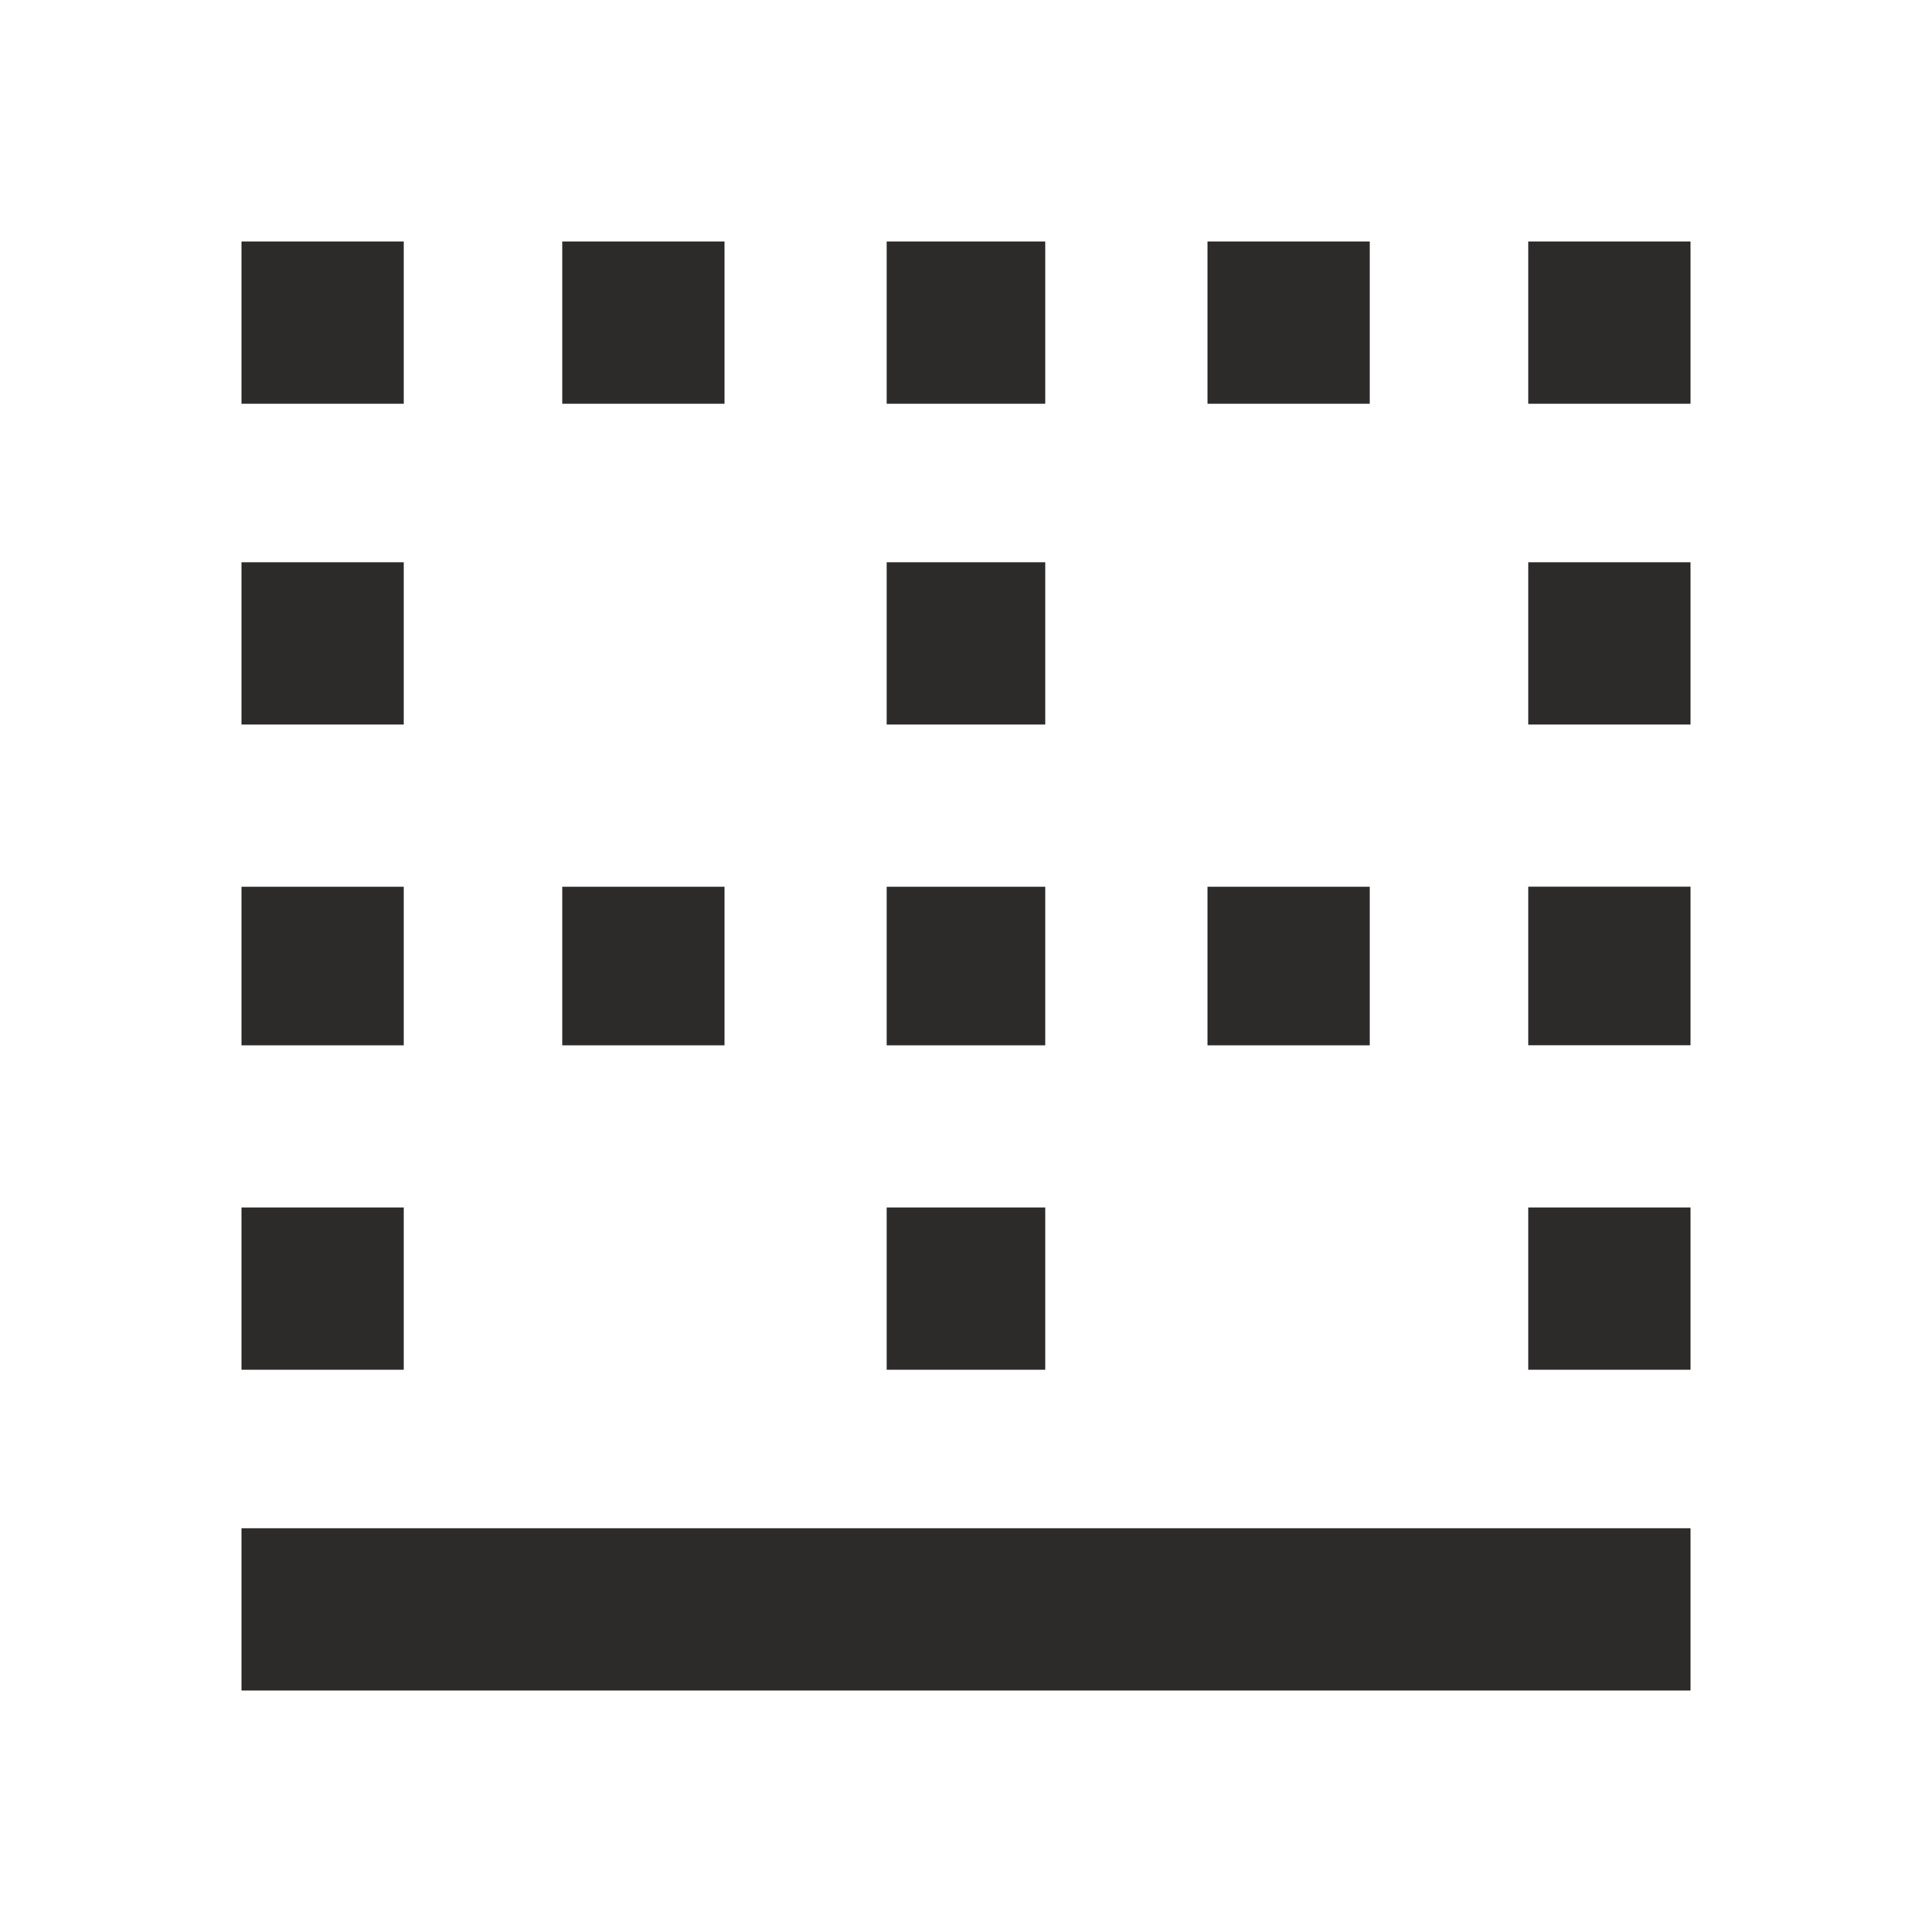 <!-- Generated by IcoMoon.io -->
<svg version="1.1" xmlns="http://www.w3.org/2000/svg" width="24" height="24" viewBox="0 0 24 24">
<title>border-bottom</title>
<path fill="#2d2a2a" d="M5.016 15v2.016h-2.016v-2.016h2.016zM3 21v-2.016h18v2.016h-18zM5.016 11.016v1.969h-2.016v-1.969h2.016zM18.984 9v-2.016h2.016v2.016h-2.016zM18.984 3h2.016v2.016h-2.016v-2.016zM5.016 6.984v2.016h-2.016v-2.016h2.016zM18.984 17.016v-2.016h2.016v2.016h-2.016zM18.984 12.984v-1.969h2.016v1.969h-2.016zM17.016 3v2.016h-2.016v-2.016h2.016zM12.984 3v2.016h-1.969v-2.016h1.969zM17.016 11.016v1.969h-2.016v-1.969h2.016zM12.984 6.984v2.016h-1.969v-2.016h1.969zM5.016 3v2.016h-2.016v-2.016h2.016zM12.984 11.016v1.969h-1.969v-1.969h1.969zM9 3v2.016h-2.016v-2.016h2.016zM12.984 15v2.016h-1.969v-2.016h1.969zM9 11.016v1.969h-2.016v-1.969h2.016z"></path>
</svg>
